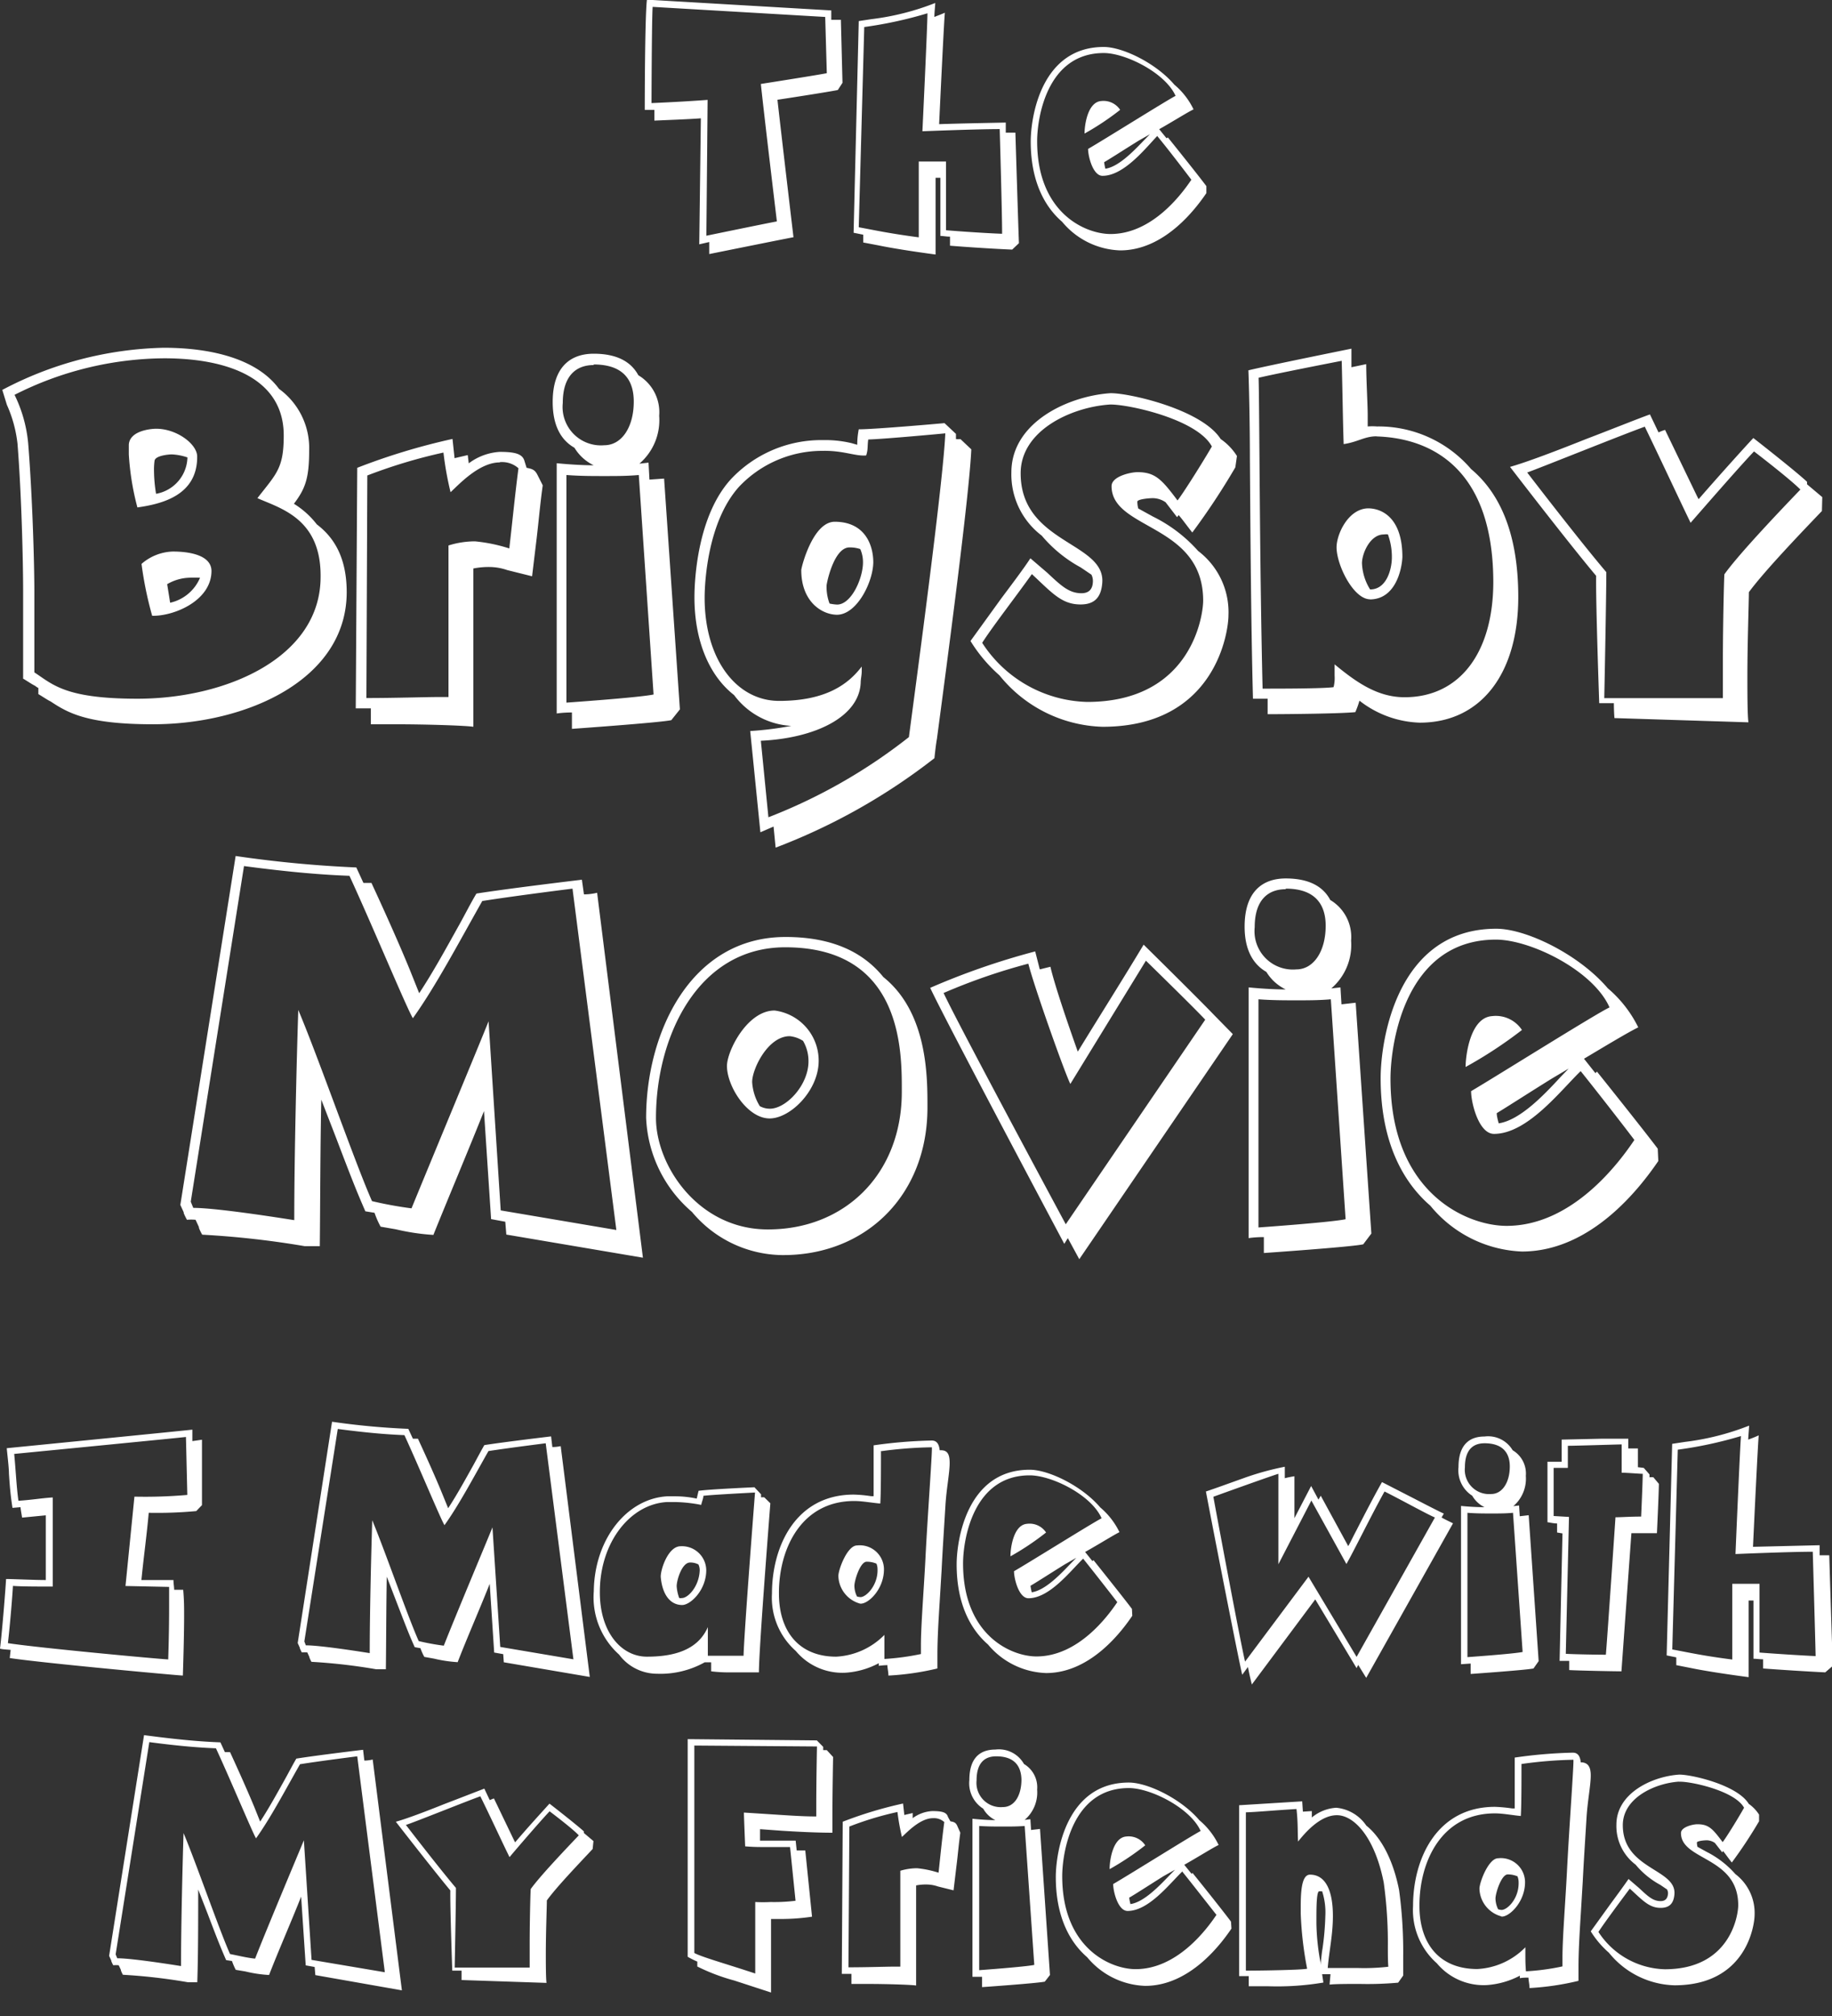 <svg xmlns="http://www.w3.org/2000/svg" width="160" height="176" viewBox="0 0 160 176"><rect x="0" y="0" width="160" height="176" fill="#333333" stroke="none"/><path d="M73.17 7.86c-.7.14-3.42.57-5.27.85.37 3.32 1.4 12 1.4 12-.92.17-7.36 1.47-7.36 1.47v-1.05l-.87.2.14-11c-1.24.09-2.75.14-4.06.2v-.94h-.84s0-8 .19-9.62l16.1.94v.82h.84l.14 5.5zm-1.1-6.38L57 .6c-.08 1.1-.1 8.4-.1 8.4 1.9-.08 3.72-.19 4.9-.28 0 0-.09 10.39-.11 11.86 0 0 5.23-1.08 6.16-1.25 0 0-1.07-8.88-1.4-12 1.84-.29 5.06-.8 5.76-.94zM88.4 21.79c-1.32-.05-4-.22-5.43-.34v-.79c-.31 0-.59-.06-.84-.06v-3.23-1.85h-.42v6.7c-2.1-.28-3.89-.57-5-.8l-1.32-.25v-.68l-.84-.17L75 1.84l1.12-.17A22.52 22.52 0 0 0 81.68.26c0 .17-.06.68-.08 1.22.3-.12.61-.23.92-.37-.08.85-.39 7.35-.5 9.73 1.68-.06 4.42-.11 5.82-.14v.88h.84s.25 8.14.31 9.65zm-1.09-10.52c-2.07 0-6.75.19-6.75.19S81 2.21 81 1.16a35.9 35.9 0 0 1-5.52 1.2L75 19.84c1.52.28 2.61.53 5.24.88V14.1h2.38v6c1.43.12 3.58.26 4.9.31.01-1.54-.21-9.14-.21-9.14zM105.36 16.86c-.89 1.3-3.61 5-7.53 5a6.87 6.87 0 0 1-5.07-2.5c-1.51-1.3-2.74-3.52-2.74-7 0-2.1.89-8.26 6.38-8.26 1.65 0 4.57 1.42 6.16 3.29a6.47 6.47 0 0 1 1.68 2.16c-.53.25-1.71 1-3 1.73l.64.79.12-.07c.87 1.08 2.64 3.29 3.36 4.25zm-4.28-5c-1.08 1.14-2.94 3.49-4.79 3.49-.84 0-1.26-1.7-1.26-2.35 1.29-.74 7-4.32 7.64-4.63-.89-2-4.36-3.74-6.27-3.74-5 0-5.82 5.73-5.82 7.69 0 6.3 4.23 8.11 6.41 8.11 3.64 0 6.22-3.49 7.06-4.74-.73-.96-2.05-2.69-2.97-3.8zm-6.36-.23c0-.65.25-2.72 1.46-2.81a1.74 1.74 0 0 1 1.65.77 23.68 23.68 0 0 1-3.11 2.07zm5.71.09l-1 .57c-1.37.85-2.46 1.56-3 1.87a4.72 4.72 0 0 0 .11.57c1.15-.17 2.44-1.51 3.39-2.5zM13.36 63.23c-5.76 0-7.44-1-8.95-2-.22-.09-.88-.54-1.06-.63v-.54a1.06 1.06 0 0 1-.27-.18c-.22-.09-.88-.54-1.06-.63v-7.58c0-2.69-.14-8.48-.49-12.92a11.3 11.3 0 0 0-.93-3.41l-.4-1.3a31.56 31.56 0 0 1 14.08-3.68c4.25 0 8.19 1 10.09 3.59A6.38 6.38 0 0 1 27 39.36c0 2.42-.35 3.32-1.33 4.62a7.48 7.48 0 0 1 2 1.8c1.41 1.07 2.61 2.78 2.61 5.92-.01 7.63-8.73 11.53-16.92 11.53zm9.12-19.74c1.68-2.16 2.3-2.6 2.3-5.48 0-5-4.92-6.73-10.45-6.73a29.32 29.32 0 0 0-13.06 3.19 12.12 12.12 0 0 1 1.19 4.22C2.82 43.17 3 49 3 51.7v7c1.59 1.03 2.65 2.3 9 2.3 7.75 0 16-3.59 16-10.64.05-5.08-3.49-5.97-5.52-6.87zM12 44.3a23.27 23.27 0 0 1-.75-4.63v-.85c.08-1.25 2-1.39 2.39-1.39 1.81 0 3.58 1.35 3.58 2.42.03 3.41-3.11 4.15-5.22 4.45zm1.29 9.46a31.88 31.88 0 0 1-.93-4.53 4.35 4.35 0 0 1 2.74-1.08c1.46 0 3.37.32 3.37 1.71-.02 2.6-3.3 3.95-5.2 3.9zm3.1-13.82a4.9 4.9 0 0 0-1.39-.27c-.22 0-1.41.09-1.5.54a5.74 5.74 0 0 0-.05.9 12.73 12.73 0 0 0 .18 2 3.31 3.31 0 0 0 2.74-3.17zm1.1 10.5a9.75 9.75 0 0 0-1.06 0 4.07 4.07 0 0 0-1.83.56l.26 1.62a3.71 3.71 0 0 0 2.61-2.18zM47.4 42.37c-.22 1.57-.35 3.09-.53 4.62l-.4 3.32-2.17-.54a4.84 4.84 0 0 0-1.55-.27 6.83 6.83 0 0 0-1.41.13v13.82c-.49-.09-3.72-.22-7-.22h-1.95v-1.39h-1.32l.13-21a56.37 56.37 0 0 1 8.32-2.52L39.7 40l1.15-.27.09.72a5 5 0 0 1 2.7-1c1.37 0 2 .18 2.17.81l.18.58c.44.09.7.14.93.58zm-3.76-2c-1.82 0-3.63 2-4.29 2.6a28.18 28.18 0 0 1-.62-3.46 45.63 45.63 0 0 0-6.65 2L32 60.94c2.57 0 5.18-.09 6.42-.09h.75V47.62a7.8 7.8 0 0 1 2.31-.36 14.2 14.2 0 0 1 3 .62c.27-2.33.49-4.62.8-7a2.14 2.14 0 0 0-1.64-.53zM58.63 62.87c-1 .22-8.68.76-8.68.76V62.2c-.8 0-1.33.09-1.33.09V40.44c.89.09 2.17.18 3.23.18a4 4 0 0 1-1.68-1.53c-1.11-.63-1.9-1.84-1.9-4 0-3.09 1.59-4.21 3.58-4.21 2.17 0 3.32.8 3.9 1.88a3.75 3.75 0 0 1 1.82 3.54 5 5 0 0 1-1.73 4.18l.8-.09.08 1.48 1.28-.09 1.38 20.15zm-6.78-31c-1.5 0-2.7.9-2.7 3.32a3.35 3.35 0 0 0 3.63 3.68c1.51 0 2.57-1.57 2.57-3.81 0-1.71-.75-3.24-3.5-3.24zm3.94 9.6c-1 .09-1.94.09-3 .09s-2.13 0-3.32-.09v19.87s6.37-.44 7.61-.71zM84.83 39.23c-.18 4.08-2.13 18.7-3 25.26-.09.49-.18 1.3-.22 1.7A53.17 53.17 0 0 1 67.74 74l-.18-1.84-1.15.5-.89-8.84a28.82 28.82 0 0 0 3.59-.45 6.66 6.66 0 0 1-5-2.69c-2.13-1.66-3.46-4.67-3.46-8.53 0-1.57.27-7.13 3.19-10.32a10.83 10.83 0 0 1 7.93-3.41h.35a9.73 9.73 0 0 1 2.26.27l.49.14a6.74 6.74 0 0 1 .13-1.35c1.46 0 7.49-.54 7.49-.54l1 .94v.45a1.53 1.53 0 0 0 .39 0zm-9-.86c-.09.63 0 .81-.18 1.39-.93.09-2-.44-3.81-.4a10 10 0 0 0-7.3 3.14c-2.7 3-3 8.21-3 9.69 0 5.39 2.79 9 6.51 9 4.12 0 6.06-1.49 7.21-3v.41c0 .36-.09.67-.09 1-.13 3-4 4.85-8.72 5.07l.66 6.68a47.55 47.55 0 0 0 12.27-7c.75-5.65 3-22.34 3.18-26.52.05 0-5.3.5-6.76.54zm-2.71 15.3c-1.32 0-3.14-1.12-3.14-3.9 0-.23 1-4.22 2.92-4.22 2.62 0 3.37 2 3.37 3.55-.03 1.75-1.45 4.57-3.18 4.57zm2-5.74a2.84 2.84 0 0 0-.93-.14c-1.37 0-2 3.15-2 3.33a4.13 4.13 0 0 0 .26 1.57 3.74 3.74 0 0 0 .66.09c1.24 0 2.26-2.29 2.26-3.68a2.81 2.81 0 0 0-.24-1.17zM107.89 40.8a61.81 61.81 0 0 1-3.76 5.69c-.49-.62-.84-1.12-1.19-1.52l-.14.18-1-1.3a2 2 0 0 0-1.1-.36c-.36 0-1.37.09-1.37.31a2.55 2.55 0 0 0 .08.59l1.29.71a12.88 12.88 0 0 1 3.94 3 6.71 6.71 0 0 1 2.65 5.61c0 1.48-1.15 9.74-11 9.74a12 12 0 0 1-9-4.49 13.19 13.19 0 0 1-2.53-3l2.66-3.68c.67-.9 2-2.65 2.57-3.54l1.46 1.25c1.2 1.12 1.9 1.8 3 1.8.62 0 1-.32 1-1.08a1.19 1.19 0 0 0-.13-.54l-.93-.63a11.79 11.79 0 0 1-3.41-2.78 6.7 6.7 0 0 1-2.65-5.52c0-4.35 4.91-6.64 8.59-6.91 1.41-.08 8 1.35 9.69 4a5.06 5.06 0 0 1 1.42 1.48zm-11-5.48c-3.32.23-7.75 2.25-7.75 6 0 6.11 7.35 6 7.13 9.52-.09 1.39-.75 1.93-1.9 1.93-1.64 0-2.48-1-4.25-2.65-1.51 2.11-3.46 4.62-4.34 6a11.25 11.25 0 0 0 9.16 5.16c9.08 0 10.14-7.5 10.14-8.84 0-6.73-8-6.15-8-10 0-.86 1.68-1.22 2.26-1.22 1.55 0 2.12.63 3.5 2.47.4-.49 2-3 3-4.71-1.31-2.45-7.6-3.75-8.97-3.66zM124 63.09a9 9 0 0 1-5.27-1.92 8.21 8.21 0 0 1-.36 1c-1.19.13-5.89.18-7.66.18V61h-1.28c-.18-6.82-.23-15.52-.27-21 0-3.19-.09-6.82-.13-7.67 1.68-.41 9-1.89 9-1.89v1.62l1.29-.27c0 1.39.13 3.54.13 4.44v1a5.1 5.1 0 0 1 .8 0 10.65 10.65 0 0 1 8.23 3.72c2.39 2 4.12 5.43 4.12 11.17 0 6.71-3.28 10.97-8.6 10.97zm-3.77-25c-1.06 0-1.64.5-2.88.68-.08-2.47-.08-3.73-.17-7.27 0 0-5.58 1.08-7.26 1.48.08 2.33.08 16 .35 27.14 1.46 0 5.31 0 6.2-.13a3.24 3.24 0 0 0 .09-1V58c1.86 1.53 3.72 2.87 6.11 2.87 4.82 0 7.75-3.9 7.75-10.09-.03-9.89-5.42-12.54-10.22-12.68zm-.57 14.23c-1.46 0-2.93-3-2.93-4.54 0-1.12 1-3.36 2.75-3.4 1.19 0 3 .8 3 4.26-.06 1.17-.64 3.69-2.85 3.69zm1.59-5.66a1.33 1.33 0 0 0-.4 0c-1.19 0-1.9 1.66-1.9 2.51a4.65 4.65 0 0 0 .71 2.29c1.5 0 1.9-1.89 1.9-2.78a5.69 5.69 0 0 0-.34-2.01zM159.12 44.61c-1.46 1.53-5 5.2-6.38 7.09 0 .9-.13 4.4-.13 7.36 0 1.25 0 3.32.09 4l-11.7-.37s-.05-.54-.05-1.3h-1.28s-.31-8.83-.27-11.12c-2.52-3-7.52-9.51-7.52-9.51 1.46-.41 4.16-1.44 6.64-2.43 2-.76 4.69-1.84 5.58-2.15l.75 1.57a4.32 4.32 0 0 1 .57-.22l2.79 5.78.14.27c1.63-1.88 3.89-4.39 4.78-5.34 0 0 3.58 2.79 4.69 3.82v.22l1.33 1.12zm-5.93-5.2c-1.2 1.25-4.21 4.71-5.54 6.23-1-2.06-2.48-5.25-4-8.39-2 .72-9.12 3.59-10.27 4 0 0 4.47 5.83 6.91 8.7 0 2.29-.18 11-.18 11h10.36v-3.14c0-3.1.09-7 .13-7.67 1.28-1.8 5.09-5.79 6.64-7.4-.95-.96-4.05-3.33-4.05-3.33zM44.22 107.78l-.09-1.12-1.24-.23-.62-9.43c-1.41 3.54-3.1 7.53-4.42 10.81a19.31 19.31 0 0 1-3.28-.49l-1.33-.23a8 8 0 0 1-.53-1.21l-.8-.13c-.79-1.8-1.28-3.06-2.56-6.42L28.06 96c-.09 4.22-.09 9-.13 12.79H26.6a78.91 78.91 0 0 0-8.94-1c-.14-.23-.36-.72-.27-.63l-.31-.67a4 4 0 0 0-.75 0c-.13-.22-.36-.71-.27-.62l-.31-.68 4.83-30.46a102.88 102.88 0 0 0 10.54 1l.62 1.35h.7c.93 2 2.4 5.25 3.37 7.63l.8 2c1.24-1.88 2.34-3.9 3.54-6.05.4-.72 1.06-2 1.46-2.65 2.83-.45 9.21-1.21 9.21-1.21l.18 1.28c.62 0 1.15-.14 1.15-.14l4 31.86zm9.61-.4L50 77.58s-5.05.63-7.88 1.08c-2.08 3.68-4.07 7.45-6.06 10.23-.49-.76-3.55-8.12-5.54-12.43-2.39-.09-5.13-.31-9.21-.85l-4.65 29.3.22.54c2.26 0 8.77 1.07 8.82 1.07 0-5.79.22-14.4.35-18.35 1.75 4.13 4.95 13.33 6.44 16.69a33.73 33.73 0 0 0 3.45.63c1.64-4 6-14.49 6.73-16.33l1.06 16.51zM68.23 109.57a10.4 10.4 0 0 1-7.8-3.77 11.42 11.42 0 0 1-4-8.21c0-7.4 3.86-15.79 12.18-15.79 4.29 0 6.91 1.48 8.54 3.5C81.07 88.44 81 94.18 81 96.7c0 7.71-5.47 12.96-12.77 12.87zm.35-26.87c-7.7 0-11.29 7.9-11.29 14.89 0 4.18 3.67 9.65 9.61 9.74 6.82.09 11.86-4.8 11.86-12 0-3.33.18-12.63-10.18-12.63zm-1.46 14.94c-1.91-.09-3.63-2.83-3.63-4.58 0-1.3 1.77-4.84 4.16-4.84a4.41 4.41 0 0 1 3.85 4.39c0 2.65-2.57 5.12-4.38 5.03zm3-6.78a2.62 2.62 0 0 0-1.15-.4c-1.91 0-3.28 2.87-3.28 4a4.52 4.52 0 0 0 .67 2.11 1.81 1.81 0 0 0 .79.22c1.42.09 3.46-2 3.46-4.13a3.5 3.5 0 0 0-.48-1.8zM94.26 109.93l-1-1.84-.31.5S82.44 88.85 81.24 86.24a63.43 63.43 0 0 1 9.17-3.18l.4 1.57.93-.23c.35 1.53 1.46 4.8 2.39 7.41 1.9-3.1 4-6.42 5.75-9.34 0 0 4.74 4.67 6.16 6.15l1.63 1.66zm11-20.91c-.93-1-5.18-5.15-5.18-5.15l-6.6 10.76c-.48-.94-3.14-8.43-3.67-10.5a52.12 52.12 0 0 0-7.4 2.56c1.2 2.6 10.67 20.19 10.67 20.19zM119.06 108.63c-1 .23-8.68.76-8.68.76V108c-.8 0-1.33.09-1.33.09V86.2c.89.09 2.17.18 3.24.18a4 4 0 0 1-1.69-1.53c-1.1-.63-1.9-1.84-1.9-3.95 0-3.09 1.59-4.21 3.59-4.21 2.17 0 3.32.8 3.89 1.88a3.76 3.76 0 0 1 1.82 3.55 5 5 0 0 1-1.73 4.17l.8-.09.09 1.48 1.24-.14 1.37 20.15zm-6.77-31c-1.51 0-2.71.9-2.71 3.32a3.35 3.35 0 0 0 3.64 3.68c1.5 0 2.56-1.57 2.56-3.81 0-1.71-.78-3.24-3.49-3.24zm3.94 9.61c-1 .09-2 .09-3 .09s-2.13 0-3.32-.09v19.92s6.37-.45 7.61-.72zM144.83 101.36c-1.42 2.07-5.71 7.9-11.91 7.9a10.88 10.88 0 0 1-8-4c-2.39-2.06-4.34-5.56-4.34-11.13 0-3.32 1.42-13.05 10.1-13.05 2.61 0 7.22 2.24 9.74 5.2a10.63 10.63 0 0 1 2.66 3.41c-.85.41-2.71 1.53-4.74 2.74l1 1.26.13-.14c1.37 1.71 4.16 5.21 5.31 6.73zm-6.78-7.85c-1.77 1.71-4.65 5.48-7.57 5.48-1.33 0-2-2.7-2-3.73 2-1.17 11-6.82 12.09-7.31-1.42-3.23-6.91-5.92-9.92-5.92-7.93 0-9.21 9.06-9.21 12.15 0 10 6.69 12.84 10.14 12.84 5.75 0 9.83-5.52 11.16-7.5-1.15-1.52-3.32-4.3-4.69-6.01zM128 93.15c0-1 .4-4.3 2.3-4.44a2.73 2.73 0 0 1 2.62 1.21 38 38 0 0 1-4.92 3.23zm9 .14l-1.5.89c-2.17 1.35-3.9 2.47-4.78 3 0 .26.09.58.17.89 1.82-.27 3.86-2.37 5.36-4zM17.14 131.92a37.14 37.14 0 0 1-4.15.15c-.19 2.1-.44 3.83-.64 5.87h2.8c0 .31.06.59.06.85H16c.08.94.08 1.5.08 2.33 0 1.19-.05 3.4-.11 5.16-1-.06-12.35-1.11-15.12-1.53l.08-.71c-.37-.04-.68-.04-.93-.11.2-1.62.48-5.17.53-6.08.59 0 2.44.09 3.47.09v-5.65l-2.07.2c-.05-.31-.11-.62-.14-.91l-.7.06c-.19-1.22-.25-2.1-.31-3 0-.54-.14-1.64-.19-2.21 0 0 15.76-1.56 16.21-1.62v1l.84-.12v5.71zm-.9-6.47c-.45.06-15 1.48-15 1.48.14 1.45.2 2.89.37 4.09 1.31-.09 2-.23 3-.29v7.78c-1 0-2.89 0-3.48-.06-.05.91-.25 3.38-.44 5 2.57.4 13 1.37 14 1.42.06-1.76.08-3.37.08-4.57v-1.76l-3.81-.08.78-7.8a42.84 42.84 0 0 0 4.62-.15zM44 145.12l-.05-.71-.79-.14-.39-6c-.89 2.24-2 4.77-2.8 6.84a12 12 0 0 1-2.07-.31l-.84-.15a4.68 4.68 0 0 1-.34-.76l-.5-.09c-.51-1.13-.81-1.93-1.63-4.05l-.81-2.1c-.05 2.66-.05 5.67-.08 8.08h-.84a49.6 49.6 0 0 0-5.66-.65c-.08-.14-.22-.45-.17-.4l-.19-.42a2.75 2.75 0 0 0-.48 0c-.08-.14-.22-.45-.17-.4l-.19-.42 3-19.32a64.49 64.49 0 0 0 6.66.62l.4.86h.44c.59 1.27 1.52 3.32 2.13 4.82l.51 1.25c.78-1.19 1.48-2.47 2.24-3.83.25-.46.67-1.25.92-1.68 1.79-.28 5.83-.76 5.83-.76l.11.93c.39 0 .73-.08.73-.08l2.54 20.15zm6.08-.26L47.66 126s-3.19.4-5 .68c-1.32 2.33-2.58 4.71-3.84 6.47-.31-.48-2.24-5.13-3.5-7.86-1.51-.06-3.25-.2-5.82-.54l-2.92 18.55.13.34c1.43 0 5.55.68 5.58.68 0-3.66.14-9.11.22-11.6 1.09 2.61 3.11 8.43 4.06 10.55a20.77 20.77 0 0 0 2.19.4c1-2.55 3.78-9.16 4.25-10.33l.68 10.44zM67.28 131.24s-1 12.69-1 14.76h-2.49a12.34 12.34 0 0 1-1.68-.09v-.79h-.56a7.93 7.93 0 0 1-4.18 1 4.13 4.13 0 0 1-3.3-1.67 6.71 6.71 0 0 1-2.21-5.53c.05-4.54 2.88-8.09 6.41-8.29H59a9.11 9.11 0 0 1 1.85.2l.16-.68c1-.14 4.88-.31 4.88-.31l.58.62a1.61 1.61 0 0 0 0 .26 1.68 1.68 0 0 1 .28 0zm-5.85-.65c0 .23-.11.43-.19.79a12.94 12.94 0 0 0-2.3-.25h-.67c-3.22.17-5.83 3.49-5.88 7.72-.06 3.57 1.84 5.78 4.11 5.78s4.43-.53 5.32-2.58v2.5h3.12c.05-2.07 1-14.25 1-14.25s-3.94.2-4.51.29zm-1.85 9.53c-1.06 0-1.73-.93-1.87-2.41-.06-.57.61-2.72 1.73-2.72a2.12 2.12 0 0 1 2.24 2.18c-.05 1.71-1.4 2.95-2.1 2.95zm1.42-3.54a1.51 1.51 0 0 0-.73-.17c-.75 0-1.2 1.67-1.17 2.1a3.66 3.66 0 0 0 .22 1 .74.74 0 0 0 .25 0c.51 0 1.49-1 1.54-2.42a1.2 1.2 0 0 0-.11-.51zM82.94 127.72c0 .88-.28 2.22-.37 3.72-.11 1.82-.25 3.89-.33 5.56l-.17 2.81c-.11 1.73-.2 3.32-.2 4.63v1.22a23.51 23.51 0 0 1-4.28.62c0-.34-.09-.65-.09-.91a6.32 6.32 0 0 0-.75.06v-.23a7.15 7.15 0 0 1-2.89.83 5.3 5.3 0 0 1-4.36-1.9 6.2 6.2 0 0 1-2.08-5c0-4.17 2.1-8.65 7.14-8.65a11.57 11.57 0 0 1 1.52.14h.22v-2-2.44a41.43 41.43 0 0 1 5.07-.42c.45 0 .64.31.7.85h.14c.56.01.73.39.73 1.11zm-6-1c0 1.34 0 3.69-.06 4.54-.67-.05-1.56-.22-2.27-.22-4.64 0-6.6 4.19-6.58 8.08 0 3.32 1.77 5.51 5 5.51a6.37 6.37 0 0 0 4.21-1.9v2.1a21.68 21.68 0 0 0 3.19-.43v-.77c0-1.73.25-4.76.39-7.49.19-3.83.64-9.79.56-9.79a36.74 36.74 0 0 0-4.49.35zM75.12 140a2.58 2.58 0 0 1-1.9-2.41c0-.57.78-2.67 1.63-2.67a2.11 2.11 0 0 1 2.35 2c.05 1.79-1.38 3.15-2.08 3.08zm1.43-3.49a2.2 2.2 0 0 0-.86-.17c-.57 0-1.07 1.65-1.07 2.1a2.1 2.1 0 0 0 .23.94 1.57 1.57 0 0 0 .3.05c.51 0 1.54-1.05 1.49-2.44a1.24 1.24 0 0 0-.09-.47zM98.89 141.06c-.89 1.31-3.61 5-7.53 5a6.89 6.89 0 0 1-5.07-2.49c-1.51-1.31-2.74-3.52-2.74-7 0-2.1.89-8.26 6.38-8.26 1.66 0 4.57 1.42 6.16 3.29a6.57 6.57 0 0 1 1.68 2.16c-.53.26-1.7 1-3 1.73l.64.8.09-.09c.86 1.08 2.63 3.29 3.36 4.26zm-4.28-5c-1.12 1.08-2.94 3.47-4.79 3.47-.84 0-1.26-1.71-1.26-2.36 1.29-.74 7-4.31 7.65-4.62-.9-2.05-4.37-3.75-6.28-3.75-5 0-5.82 5.73-5.82 7.69 0 6.3 4.23 8.12 6.41 8.12 3.64 0 6.22-3.49 7.06-4.74-.73-.94-2.1-2.7-2.97-3.78zm-6.36-.22c0-.66.25-2.73 1.46-2.81a1.72 1.72 0 0 1 1.65.76 23.46 23.46 0 0 1-3.11 2.08zM94 136l-1 .57c-1.37.85-2.46 1.56-3 1.87a4.72 4.72 0 0 0 .11.57c1.15-.17 2.44-1.5 3.39-2.5zM119.32 146.48l-.7-1.13-.14.28-3.61-6-5.54 7.43c-.06-.25-.2-.79-.34-1.53l-.5.68c-.34-1.42-2.55-12.71-3.17-16 .7-.23 2.24-.79 3.28-1.16a24.47 24.47 0 0 1 3.61-1v1a8.44 8.44 0 0 1 .84-.17v3.66l1.46-2.81.64 1.19.2-.34 2.4 4.4c.23-.4.42-.83.68-1.31.64-1.25 1.62-3.15 2.27-4.28l2.71 1.39c.93.48 2.3 1.19 2.69 1.36l-.2.34c.45.25.84.42 1 .51zm6-14c-.73-.31-2.92-1.53-4.4-2.27-1.2 2.16-2.75 5.34-3.33 6.33l-3.06-5.54-2.88 5.56v-7.89c-.11 0-4 1.39-5.68 2 .61 3.32 2.43 13 2.77 14.39l5.54-7.41 4.2 7zM133.93 145.66c-.64.14-5.49.48-5.49.48v-.91l-.84.06v-13.82c.56.06 1.38.11 2.05.11a2.51 2.51 0 0 1-1.07-1 2.63 2.63 0 0 1-1.2-2.5c0-2 1-2.67 2.27-2.67a2.49 2.49 0 0 1 2.46 1.2 2.36 2.36 0 0 1 1.15 2.24 3.16 3.16 0 0 1-1.09 2.64l.5-.06.06.94.78-.09.87 12.74zM129.65 126c-1 0-1.71.57-1.71 2.1a2.12 2.12 0 0 0 2.3 2.33c.95 0 1.62-1 1.62-2.41 0-1.02-.47-2.02-2.21-2.02zm2.49 6.07c-.61.06-1.23.06-1.87.06s-1.35 0-2.11-.06v12.6s4-.28 4.82-.45zM144.88 129.54c0 .68-.17 4.31-.17 4.31h-2.23l-.87 12.06c-.58 0-3.69-.06-4.56-.11v-.8h-.84l.25-11.13-.47-.08V133c-.26 0-.54-.06-.84-.11v-5.28h1.24v-1.93l3.61-.08h2.21v.85h.84v1.64l.51.06.5.57v.25a1.79 1.79 0 0 1 .34 0zm-3.25-1v-2.44c-.31 0-4 .12-4.7.12v1.93h-1.24v4.2l1.34.08-.28 11.95c.87.05 2.91.08 3.5.08.11-1.22.84-12 .84-12 .5 0 1.23-.06 2.24-.06 0 0 .14-3.06.14-3.74.01.03-1.33-.09-1.84-.09zM159.41 146c-1.31-.06-4-.23-5.43-.34v-.8c-.31 0-.59-.05-.84-.05v-3.24-1.84h-.42v6.69c-2.1-.28-3.89-.56-5-.79l-1.32-.26v-.68l-.84-.17.48-18.47 1.12-.17a22.62 22.62 0 0 0 5.6-1.42c0 .17-.05.68-.08 1.22.31-.11.61-.23.92-.37-.08.85-.39 7.35-.5 9.73l5.82-.14v.88h.84s.25 8.15.31 9.65zm-1.09-10.53c-2.07 0-6.75.2-6.75.2s.39-9.25.48-10.3a35.77 35.77 0 0 1-5.52 1.19l-.48 17.44c1.52.28 2.61.54 5.24.88v-6.61h2.38v6c1.43.11 3.58.25 4.9.31-.03-1.5-.25-9.11-.25-9.11zM27.54 172.43l-.06-.71-.78-.14-.4-6c-.89 2.25-2 4.77-2.8 6.84a11.16 11.16 0 0 1-2.07-.31l-.84-.14a5.36 5.36 0 0 1-.33-.77l-.51-.08c-.5-1.14-.81-1.93-1.62-4.06l-.82-2.1c0 2.67 0 5.67-.08 8.09h-.84a49.6 49.6 0 0 0-5.66-.65c-.08-.15-.22-.46-.16-.4l-.2-.43a2.75 2.75 0 0 0-.48 0c-.08-.14-.22-.45-.16-.39l-.2-.43 3.05-19.27c3 .4 5 .57 6.67.63l.39.85h.45c.59 1.28 1.51 3.32 2.13 4.82l.5 1.25c.78-1.19 1.48-2.47 2.24-3.83.25-.45.67-1.25.92-1.67 1.8-.29 5.83-.77 5.83-.77l.11.94c.39 0 .73-.09.73-.09l2.55 20.15zm6.07-.25l-2.41-18.85s-3.19.4-5 .69c-1.32 2.32-2.58 4.71-3.84 6.47-.3-.49-2.24-5.14-3.5-7.86-1.51-.06-3.25-.2-5.82-.54l-2.94 18.53.14.34c1.43 0 5.54.68 5.57.68 0-3.66.14-9.11.22-11.61 1.1 2.61 3.11 8.43 4.06 10.56.73.14 1.52.34 2.19.4 1-2.56 3.78-9.17 4.26-10.33l.67 10.44zM51.76 161.42c-.93 1-3.14 3.29-4 4.49 0 .56-.09 2.78-.09 4.65 0 .79 0 2.1.06 2.55l-7.42-.25v-.82h-.81s-.2-5.59-.17-7c-1.6-1.93-4.76-6-4.76-6 .92-.25 2.63-.9 4.2-1.53 1.26-.48 3-1.16 3.53-1.36l.47 1c.14-.05.26-.11.37-.14l1.76 3.66.09.17c1-1.19 2.46-2.78 3-3.38 0 0 2.27 1.76 3 2.42v.14l.84.71zM48 158.13c-.76.8-2.66 3-3.5 4-.65-1.31-1.57-3.33-2.55-5.31-1.26.45-5.77 2.27-6.5 2.5 0 0 2.83 3.68 4.37 5.5 0 1.45-.11 6.95-.11 6.95h6.55v-2c0-2 .06-4.4.09-4.85.81-1.14 3.22-3.66 4.2-4.69-.55-.6-2.55-2.1-2.55-2.1zM72.76 153.39s-.06 3-.06 5.11v1.5c-1 0-2.52-.05-4.39-.17l-1.93-.14v1h3.11l.09.86h.75l.59 5.78a18.09 18.09 0 0 1-2.8.2h-.78v6.42l-3.22-1.05a17.25 17.25 0 0 1-3.22-1.22v-.43a7.31 7.31 0 0 1-.84-.42v-19l11.28.11.56.57a2.07 2.07 0 0 0 0 .28h.31zm-12.12-1v18.11c.7.37 2.66.91 5.32 1.79v-6.24a13.12 13.12 0 0 0 1.34 0 15.15 15.15 0 0 0 2.18-.11l-.48-4.69h-2.07c-.68 0-1.1 0-1.85-.06 0 0-.11-2.66-.11-2.95 3.69.23 4.92.34 6.32.34v-1c0-2.13.06-5.11.06-5.11zM83.87 160c-.14 1-.22 2-.34 2.93l-.25 2.1-1.37-.34a3.07 3.07 0 0 0-1-.17 4.25 4.25 0 0 0-.9.08v8.74c-.3-.06-2.35-.14-4.45-.14h-1.2v-.88h-.84l.08-13.28a35.35 35.35 0 0 1 5.27-1.59l.11 1 .73-.17v.45a3.15 3.15 0 0 1 1.71-.62c.87 0 1.26.11 1.37.51l.21.38c.28.06.45.08.59.37zm-2.38-1.27c-1.15 0-2.3 1.27-2.72 1.64a20.3 20.3 0 0 1-.39-2.18 27.76 27.76 0 0 0-4.2 1.27l-.08 12.29c1.62 0 3.27-.06 4.06-.06h.47v-8.37a5.16 5.16 0 0 1 1.46-.22 9 9 0 0 1 1.88.39c.16-1.47.3-2.92.5-4.42a1.34 1.34 0 0 0-.98-.34zM91.25 173c-.64.14-5.48.48-5.48.48v-.9h-.84v-13.8c.56.06 1.37.12 2 .12a2.45 2.45 0 0 1-1.06-1 2.62 2.62 0 0 1-1.21-2.5c0-2 1-2.66 2.27-2.66a2.51 2.51 0 0 1 2.5 1.26 2.36 2.36 0 0 1 1.15 2.24 3.15 3.15 0 0 1-1.09 2.64l.5-.06.06.94.78-.09.87 12.75zM87 153.33c-1 0-1.71.57-1.71 2.1a2.12 2.12 0 0 0 2.3 2.33c1 0 1.62-1 1.62-2.41-.03-1.05-.5-2.02-2.21-2.02zm2.49 6.08c-.61.05-1.23.05-1.87.05s-1.35 0-2.1-.05V172s4-.29 4.81-.46zM107.55 168.37c-.89 1.31-3.61 5-7.53 5a6.87 6.87 0 0 1-5.07-2.5c-1.51-1.3-2.74-3.52-2.74-7 0-2.1.89-8.25 6.38-8.25 1.65 0 4.57 1.42 6.16 3.29a6.47 6.47 0 0 1 1.68 2.16c-.53.25-1.71 1-3 1.73l.64.79.08-.08c.87 1.07 2.64 3.29 3.36 4.25zm-4.28-5c-1.12 1.08-2.94 3.46-4.79 3.46-.84 0-1.26-1.7-1.26-2.35 1.29-.74 7-4.32 7.64-4.63-.89-2-4.36-3.75-6.27-3.75-5 0-5.82 5.74-5.82 7.69 0 6.3 4.23 8.12 6.41 8.12 3.64 0 6.22-3.49 7.06-4.74-.73-.92-2.1-2.68-2.97-3.76zm-6.36-.23c0-.65.25-2.72 1.46-2.81a1.72 1.72 0 0 1 1.65.77 23.68 23.68 0 0 1-3.11 2.08zm5.71.09l-1 .56c-1.37.86-2.46 1.57-3 1.88a4.24 4.24 0 0 0 .11.56c1.15-.17 2.44-1.5 3.39-2.49zM122.11 173.09a30.05 30.05 0 0 1-3.39.11c-.81 0-2.16 0-2.6.06l.08-.91h-.73l.11.73a24.34 24.34 0 0 1-4.9.32h-1.62v-.88h-.84V157.6l2.43-.15 3.08-.19.06.9.78-.05v.56a3.69 3.69 0 0 1 2.13-.85 3.57 3.57 0 0 1 2.63 1.56c1.18.94 2.3 2.79 2.86 5.62a39.69 39.69 0 0 1 .36 5.76v1.71zm-.9-3.1a38.47 38.47 0 0 0-.36-5.64c-.79-4-2.61-5.88-4.09-5.88s-2.8 1.56-3.39 2.3c-.05-.79 0-1.65-.14-2.84-2 .12-3.44.26-4.42.29v13.82c1.37 0 5-.06 5.35-.17a30.92 30.92 0 0 1-.56-4.83v-.48c0-1.31.05-2.9.81-2.9 1.32 0 2 1.31 2 3.61 0 1.67-.34 3.12-.45 4.54h2.61a18.63 18.63 0 0 0 2.68-.11c-.04-.52-.04-1.08-.04-1.7zm-5.74-4.88h-.25c-.25 0-.25 1.48-.25 2.59v.22a19.58 19.58 0 0 0 .36 3.41v.22c.06-.53.11-1.1.17-1.41a24.3 24.3 0 0 0 .25-2.87 6 6 0 0 0-.28-2.16zM138.93 155c0 .88-.28 2.21-.37 3.71-.11 1.82-.25 3.89-.33 5.57l-.17 2.81c-.11 1.73-.2 3.32-.2 4.62v1.22a23.55 23.55 0 0 1-4.28.63c0-.34-.09-.66-.09-.91-.25 0-.5 0-.75.05v-.22a7.24 7.24 0 0 1-2.88.82 5.32 5.32 0 0 1-4.37-1.9 6.2 6.2 0 0 1-2.08-5c0-4.17 2.1-8.66 7.15-8.66a13.62 13.62 0 0 1 1.51.14h.22v-2-2.44a41.41 41.41 0 0 1 5.07-.43c.45 0 .64.31.7.85h.14c.56.07.73.5.73 1.14zm-6.05-1c0 1.33 0 3.68-.06 4.54-.67-.06-1.56-.23-2.26-.23-4.65 0-6.61 4.2-6.59 8.09 0 3.32 1.77 5.5 5.05 5.5a6.32 6.32 0 0 0 4.2-1.9v.57c0 .48 0 .91.05 1.53a20.41 20.41 0 0 0 3.19-.43v-.76c0-1.73.25-4.77.39-7.49.19-3.83.64-9.79.56-9.79a36.74 36.74 0 0 0-4.53.37zm-1.76 13.3a2.57 2.57 0 0 1-1.91-2.41c0-.56.79-2.66 1.63-2.66a2.11 2.11 0 0 1 2.35 2c.05 1.77-1.37 3.15-2.07 3.09zm1.42-3.49a2.2 2.2 0 0 0-.86-.17c-.56 0-1.07 1.65-1.07 2.1a2.17 2.17 0 0 0 .23.94 1.07 1.07 0 0 0 .3.06c.51 0 1.54-1 1.49-2.44a1.33 1.33 0 0 0-.09-.47zM153.63 159a40.2 40.2 0 0 1-2.38 3.6c-.31-.39-.53-.71-.76-1l-.08.11-.64-.82a1.32 1.32 0 0 0-.7-.23c-.23 0-.87.06-.87.2a2 2 0 0 0 .05.37l.82.45a8.32 8.32 0 0 1 2.49 1.93 4.26 4.26 0 0 1 1.68 3.55c0 .94-.73 6.16-7 6.16a7.62 7.62 0 0 1-5.72-2.84 8.31 8.31 0 0 1-1.59-1.87l1.68-2.33c.42-.57 1.23-1.67 1.62-2.24l.92.79c.76.71 1.21 1.14 1.88 1.14.39 0 .62-.2.65-.68a.69.69 0 0 0-.09-.34l-.59-.4a7.31 7.31 0 0 1-2.15-1.76 4.22 4.22 0 0 1-1.68-3.49c0-2.75 3.1-4.2 5.43-4.37.9-.06 5.1.85 6.13 2.55a3.31 3.31 0 0 1 .9.94zm-7-3.46c-2.1.14-4.9 1.42-4.9 3.8 0 3.86 4.65 3.8 4.51 6-.06.88-.48 1.22-1.21 1.22-1 0-1.57-.66-2.69-1.68-1 1.34-2.18 2.93-2.74 3.78a7.13 7.13 0 0 0 5.8 3.26c5.74 0 6.41-4.74 6.41-5.59 0-4.26-5-3.89-5-6.3 0-.54 1.06-.77 1.43-.77 1 0 1.34.4 2.21 1.56.25-.31 1.23-1.87 1.87-3-.82-1.51-4.79-2.33-5.66-2.27z" fill="#fff"/></svg>